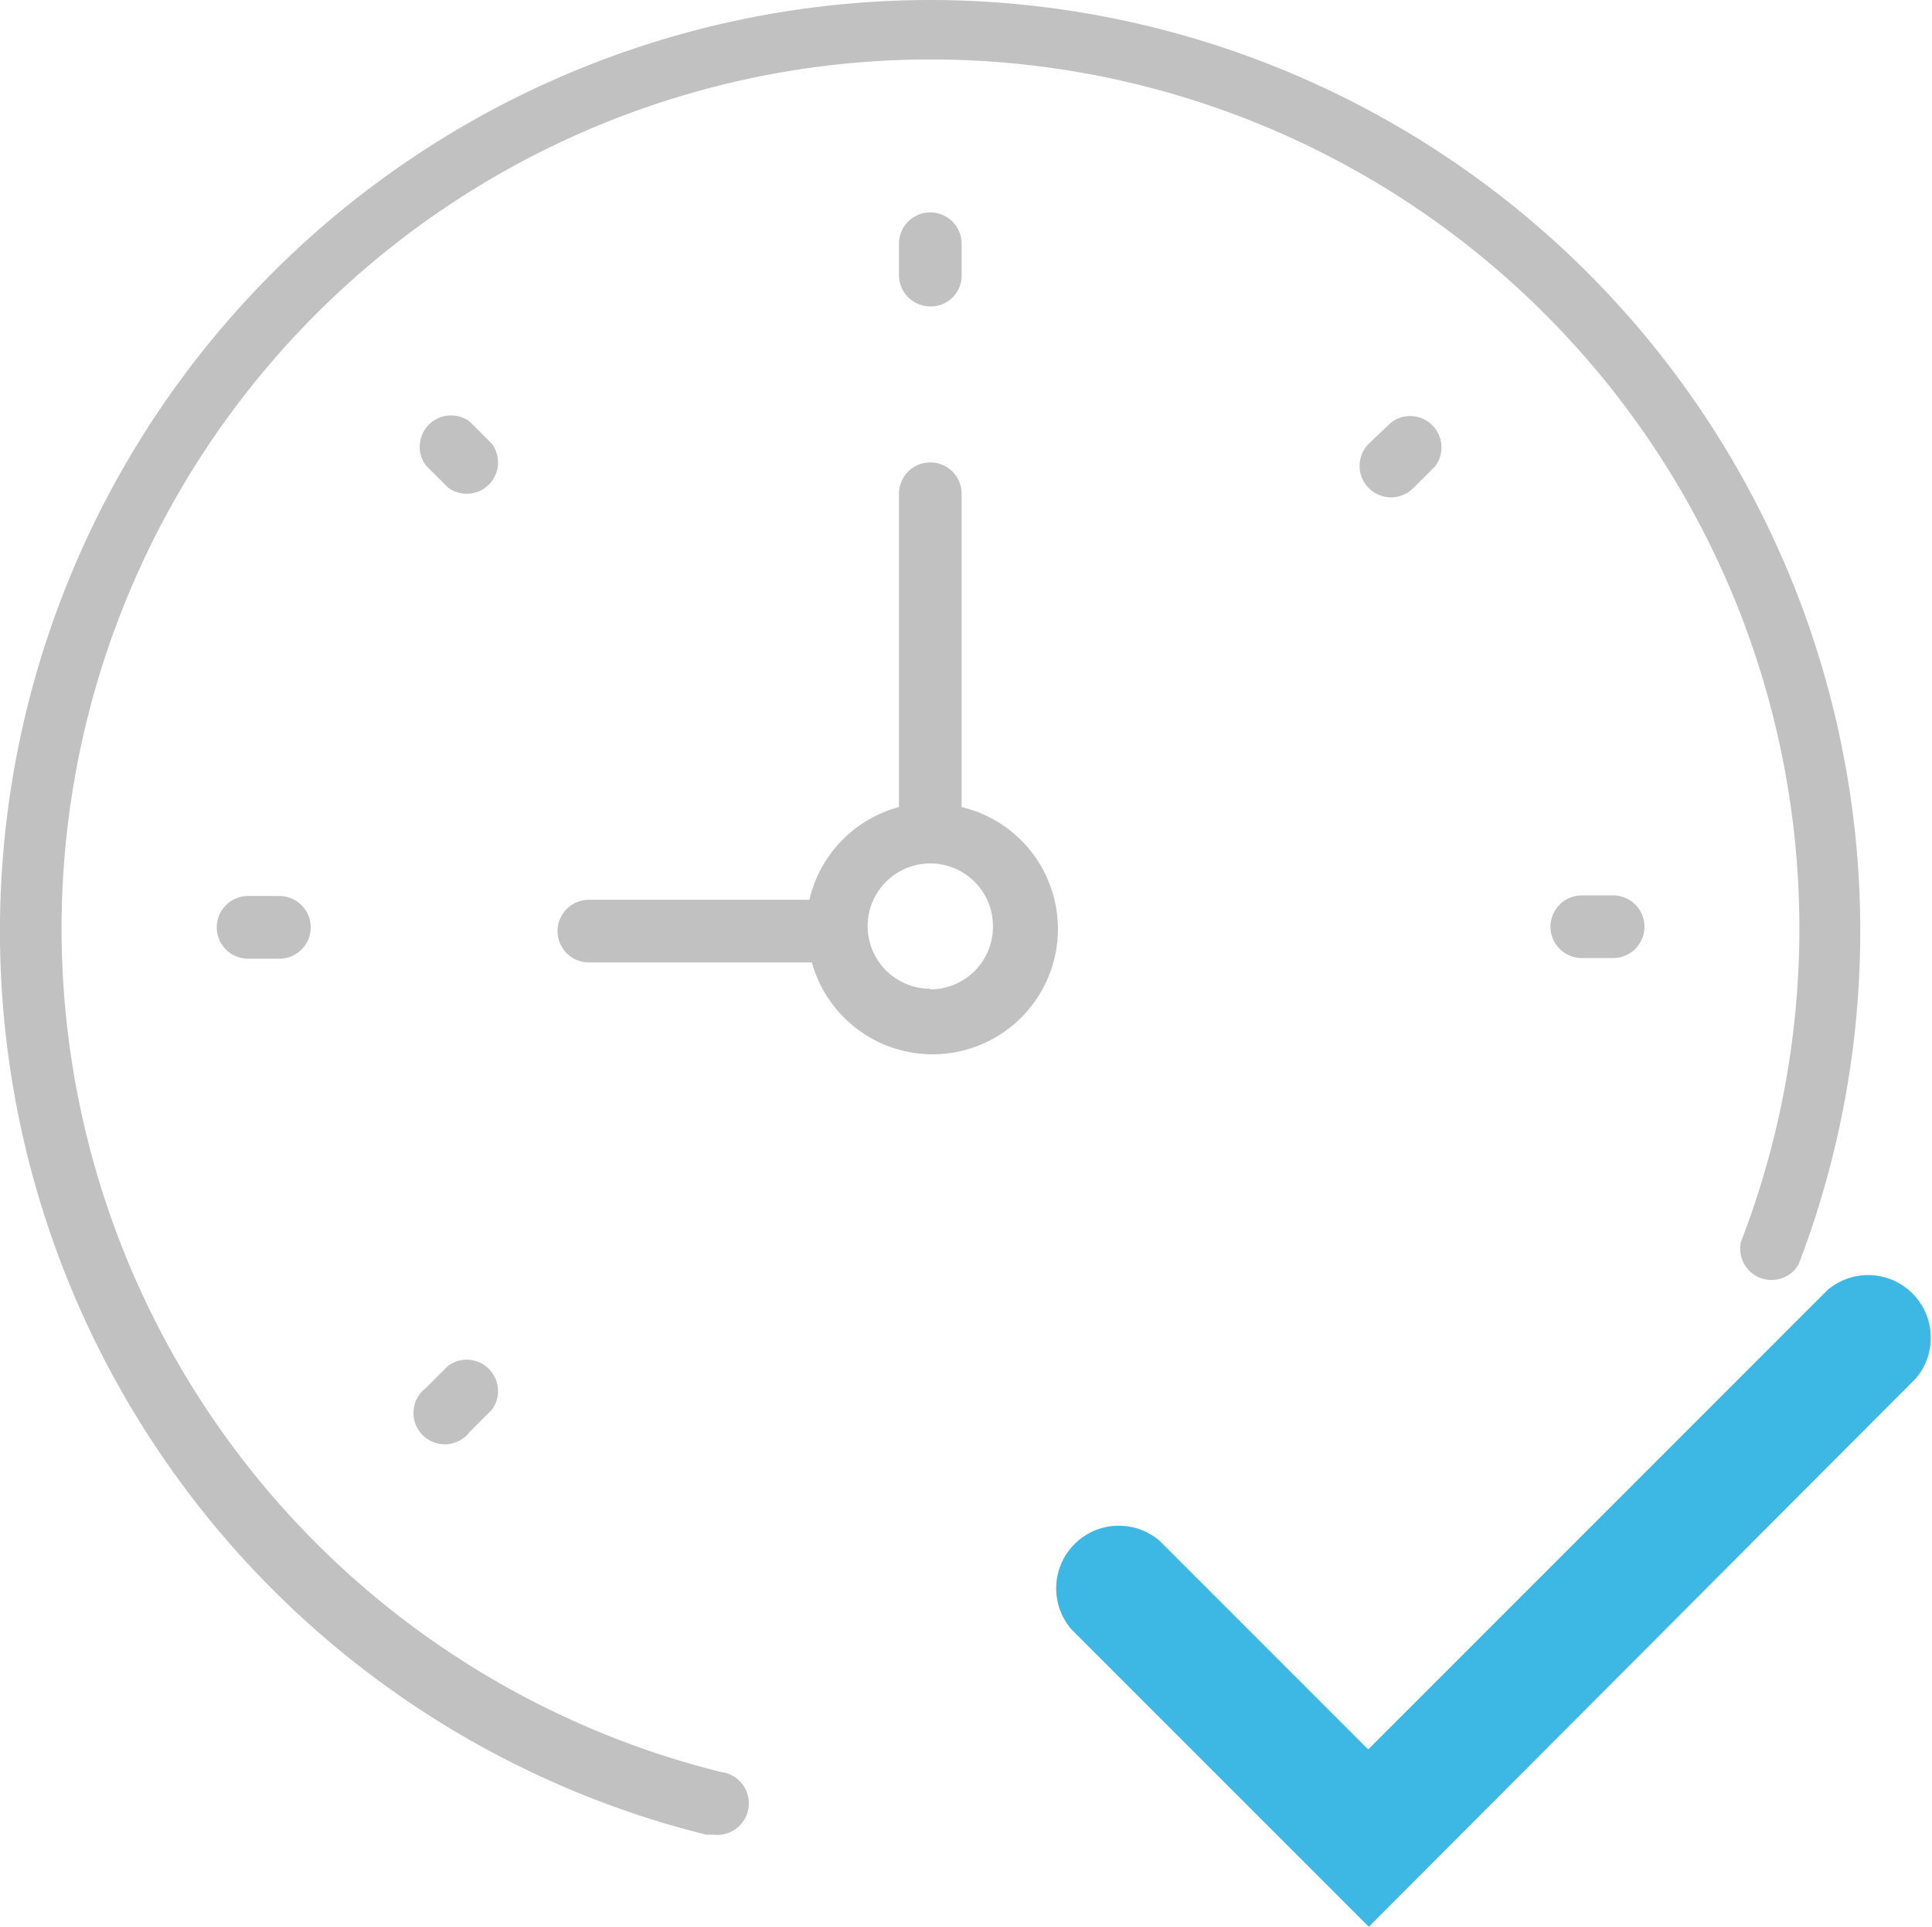 <svg id="Layer_6" data-name="Layer 6" xmlns="http://www.w3.org/2000/svg" viewBox="0 0 30.84 30.75"><defs><style>.cls-1{fill:#c1c1c1;}.cls-2{fill:#3db7e4;}</style></defs><title>icon-confirmation-done</title><path class="cls-1" d="M871.5,435.8v-5a0.5,0.5,0,1,0-1,0v5a2,2,0,0,0-1.43,1.48h-3.52a0.5,0.5,0,1,0,0,1h3.56A2,2,0,1,0,871.5,435.8Zm-0.5,2.9a1,1,0,1,1,1-1A1,1,0,0,1,871,438.71Z" transform="translate(-856.15 -422.92)"/><path class="cls-1" d="M871,427.81a0.49,0.49,0,0,0,.5-0.5v-0.5a0.5,0.5,0,0,0-1,0v0.5A0.5,0.5,0,0,0,871,427.81Z" transform="translate(-856.15 -422.92)"/><path class="cls-1" d="M881.9,438.21a0.5,0.5,0,1,0,0-1h-0.5a0.5,0.5,0,0,0,0,1h0.5Z" transform="translate(-856.15 -422.92)"/><path class="cls-1" d="M860.11,437.22a0.5,0.5,0,0,0,0,1h0.5a0.5,0.5,0,1,0,0-1h-0.5Z" transform="translate(-856.15 -422.92)"/><path class="cls-1" d="M878.71,430.71l0.35-.35a0.5,0.5,0,0,0-.7-0.7L878,430A0.5,0.5,0,1,0,878.71,430.71Z" transform="translate(-856.15 -422.92)"/><path class="cls-1" d="M863.3,444.72l-0.35.35a0.5,0.5,0,1,0,.7.7l0.35-.35A0.5,0.5,0,0,0,863.3,444.72Z" transform="translate(-856.15 -422.92)"/><path class="cls-1" d="M864,430l-0.35-.35a0.5,0.5,0,0,0-.7.7l0.35,0.35A0.5,0.5,0,0,0,864,430Z" transform="translate(-856.15 -422.92)"/><path class="cls-1" d="M871,422.92a14.86,14.86,0,0,0-3.58,29.28h0.12a0.5,0.5,0,0,0,.12-1,13.87,13.87,0,1,1,16.28-8.46,0.5,0.5,0,0,0,.92.36A14.86,14.86,0,0,0,871,422.92Z" transform="translate(-856.15 -422.92)"/><path class="cls-2" d="M878,453.67l-4.75-4.75a1,1,0,0,1,1.41-1.41l3.33,3.33,7.33-7.33a1,1,0,0,1,1.41,1.41Z" transform="translate(-856.15 -422.92)"/></svg>